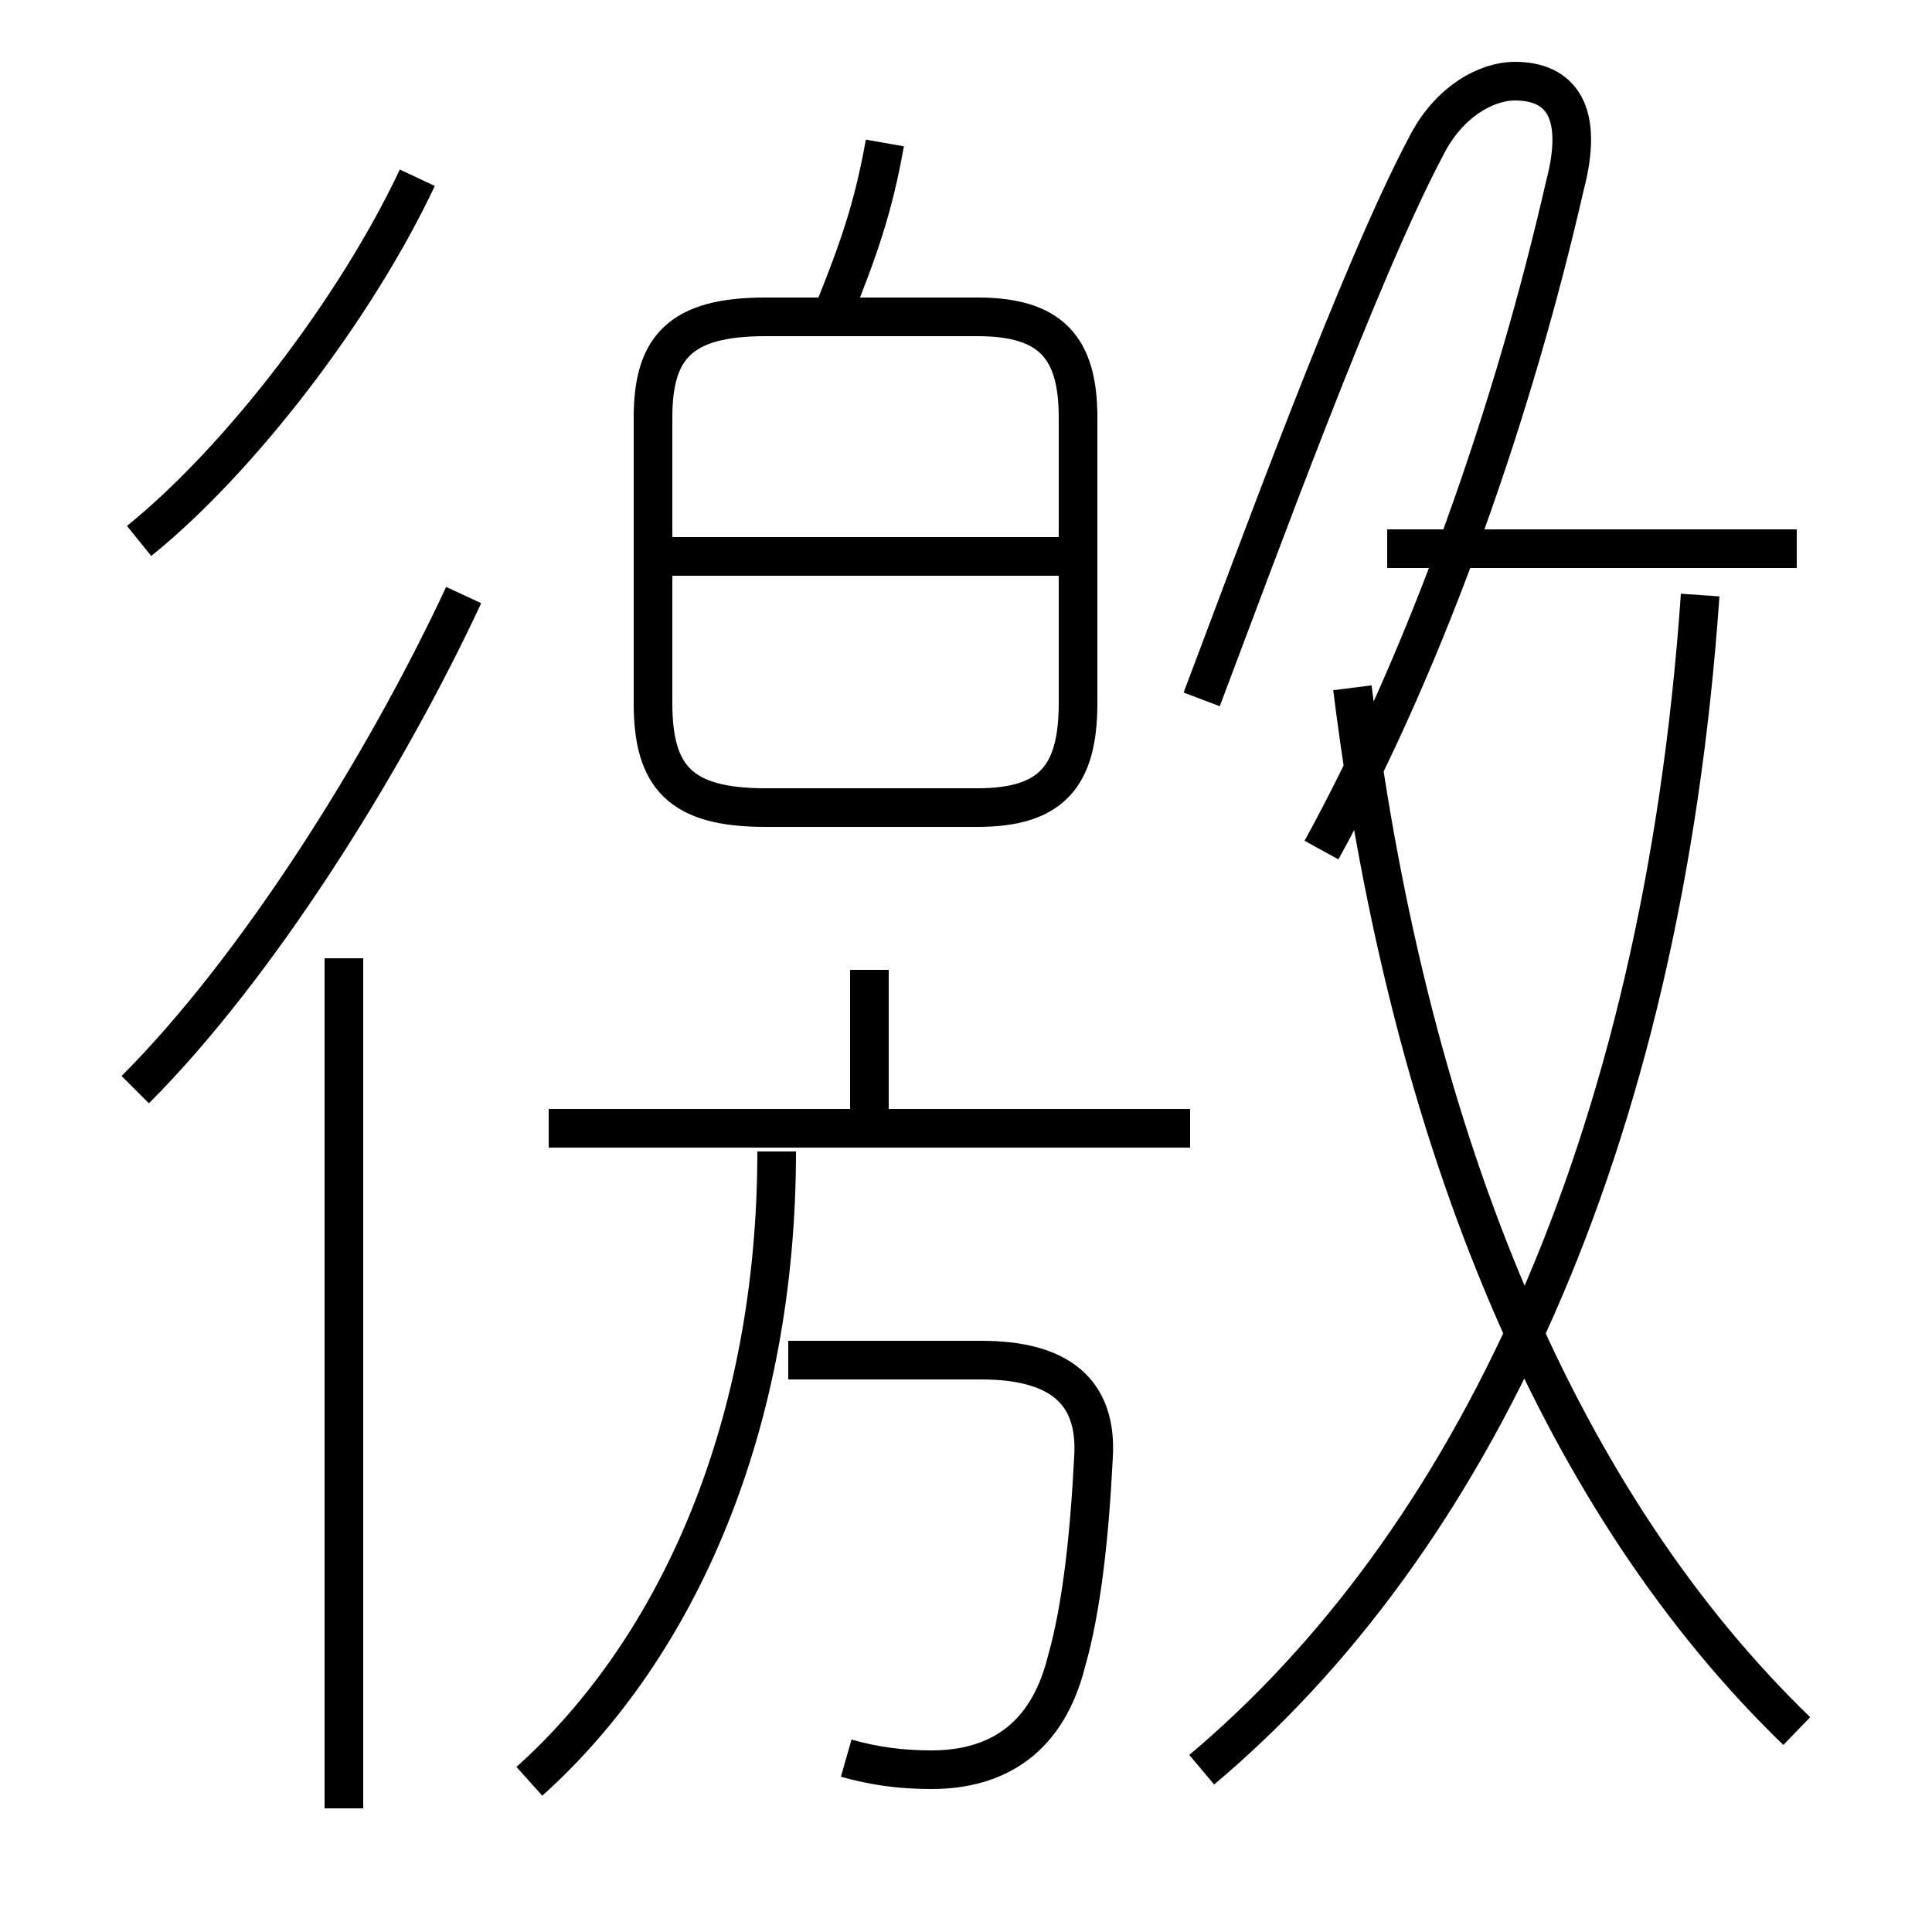 <?xml version='1.0' encoding='utf8'?>
<svg viewBox="0.0 -6.0 50.0 50.0" version="1.1" xmlns="http://www.w3.org/2000/svg">
<rect x="0.0" y="-6.0" width="50.0" height="50.0" fill="#808080" stroke="none"/>
<rect x="-1000" y="-1000" width="2000" height="2000" stroke="white" fill="white"/>
<g style="fill:white;stroke:#000000;  stroke-width:1">
<path d="M 31.1 1.8 C 38.0 -4.0 43.0 -14.2 44.0 -28.6 M 8.9 2.8 L 8.9 -19.2 M 13.7 2.1 C 17.6 -1.4 20.1 -7.2 20.1 -14.2 M 3.5 -15.8 C 6.6 -18.9 9.9 -24.1 12.0 -28.6 M 21.9 1.5 C 22.6 1.7 23.3 1.8 24.1 1.8 C 25.8 1.8 27.1 1.0 27.6 -1.0 C 28.0 -2.4 28.2 -4.3 28.3 -6.3 C 28.4 -8.0 27.4 -8.8 25.4 -8.8 L 20.4 -8.8 M 30.8 -14.8 L 14.2 -14.8 M 3.6 -30.0 C 6.2 -32.1 9.2 -36.0 10.8 -39.4 M 22.5 -14.9 L 22.5 -18.9 M 46.5 0.8 C 40.5 -5.0 36.5 -14.2 35.0 -26.2 M 16.9 -33.2 L 16.9 -25.8 C 16.9 -23.9 17.6 -23.1 19.8 -23.1 L 25.3 -23.1 C 27.2 -23.1 27.9 -23.9 27.9 -25.8 L 27.9 -33.2 C 27.9 -35.0 27.2 -35.8 25.3 -35.8 L 19.8 -35.8 C 17.6 -35.8 16.9 -35.0 16.9 -33.2 Z M 27.9 -29.6 L 17.4 -29.6 M 21.6 -36.0 C 22.2 -37.5 22.6 -38.6 22.9 -40.3 M 46.5 -29.8 L 35.9 -29.8 M 34.2 -22.0 C 37.0 -27.1 39.2 -33.5 40.5 -39.2 C 41.0 -41.1 40.4 -41.9 39.2 -41.9 C 38.5 -41.9 37.5 -41.4 36.9 -40.2 C 35.2 -37.0 32.5 -29.6 31.1 -25.9" transform="translate(0.0, 38.0)" />
</g>
</svg>